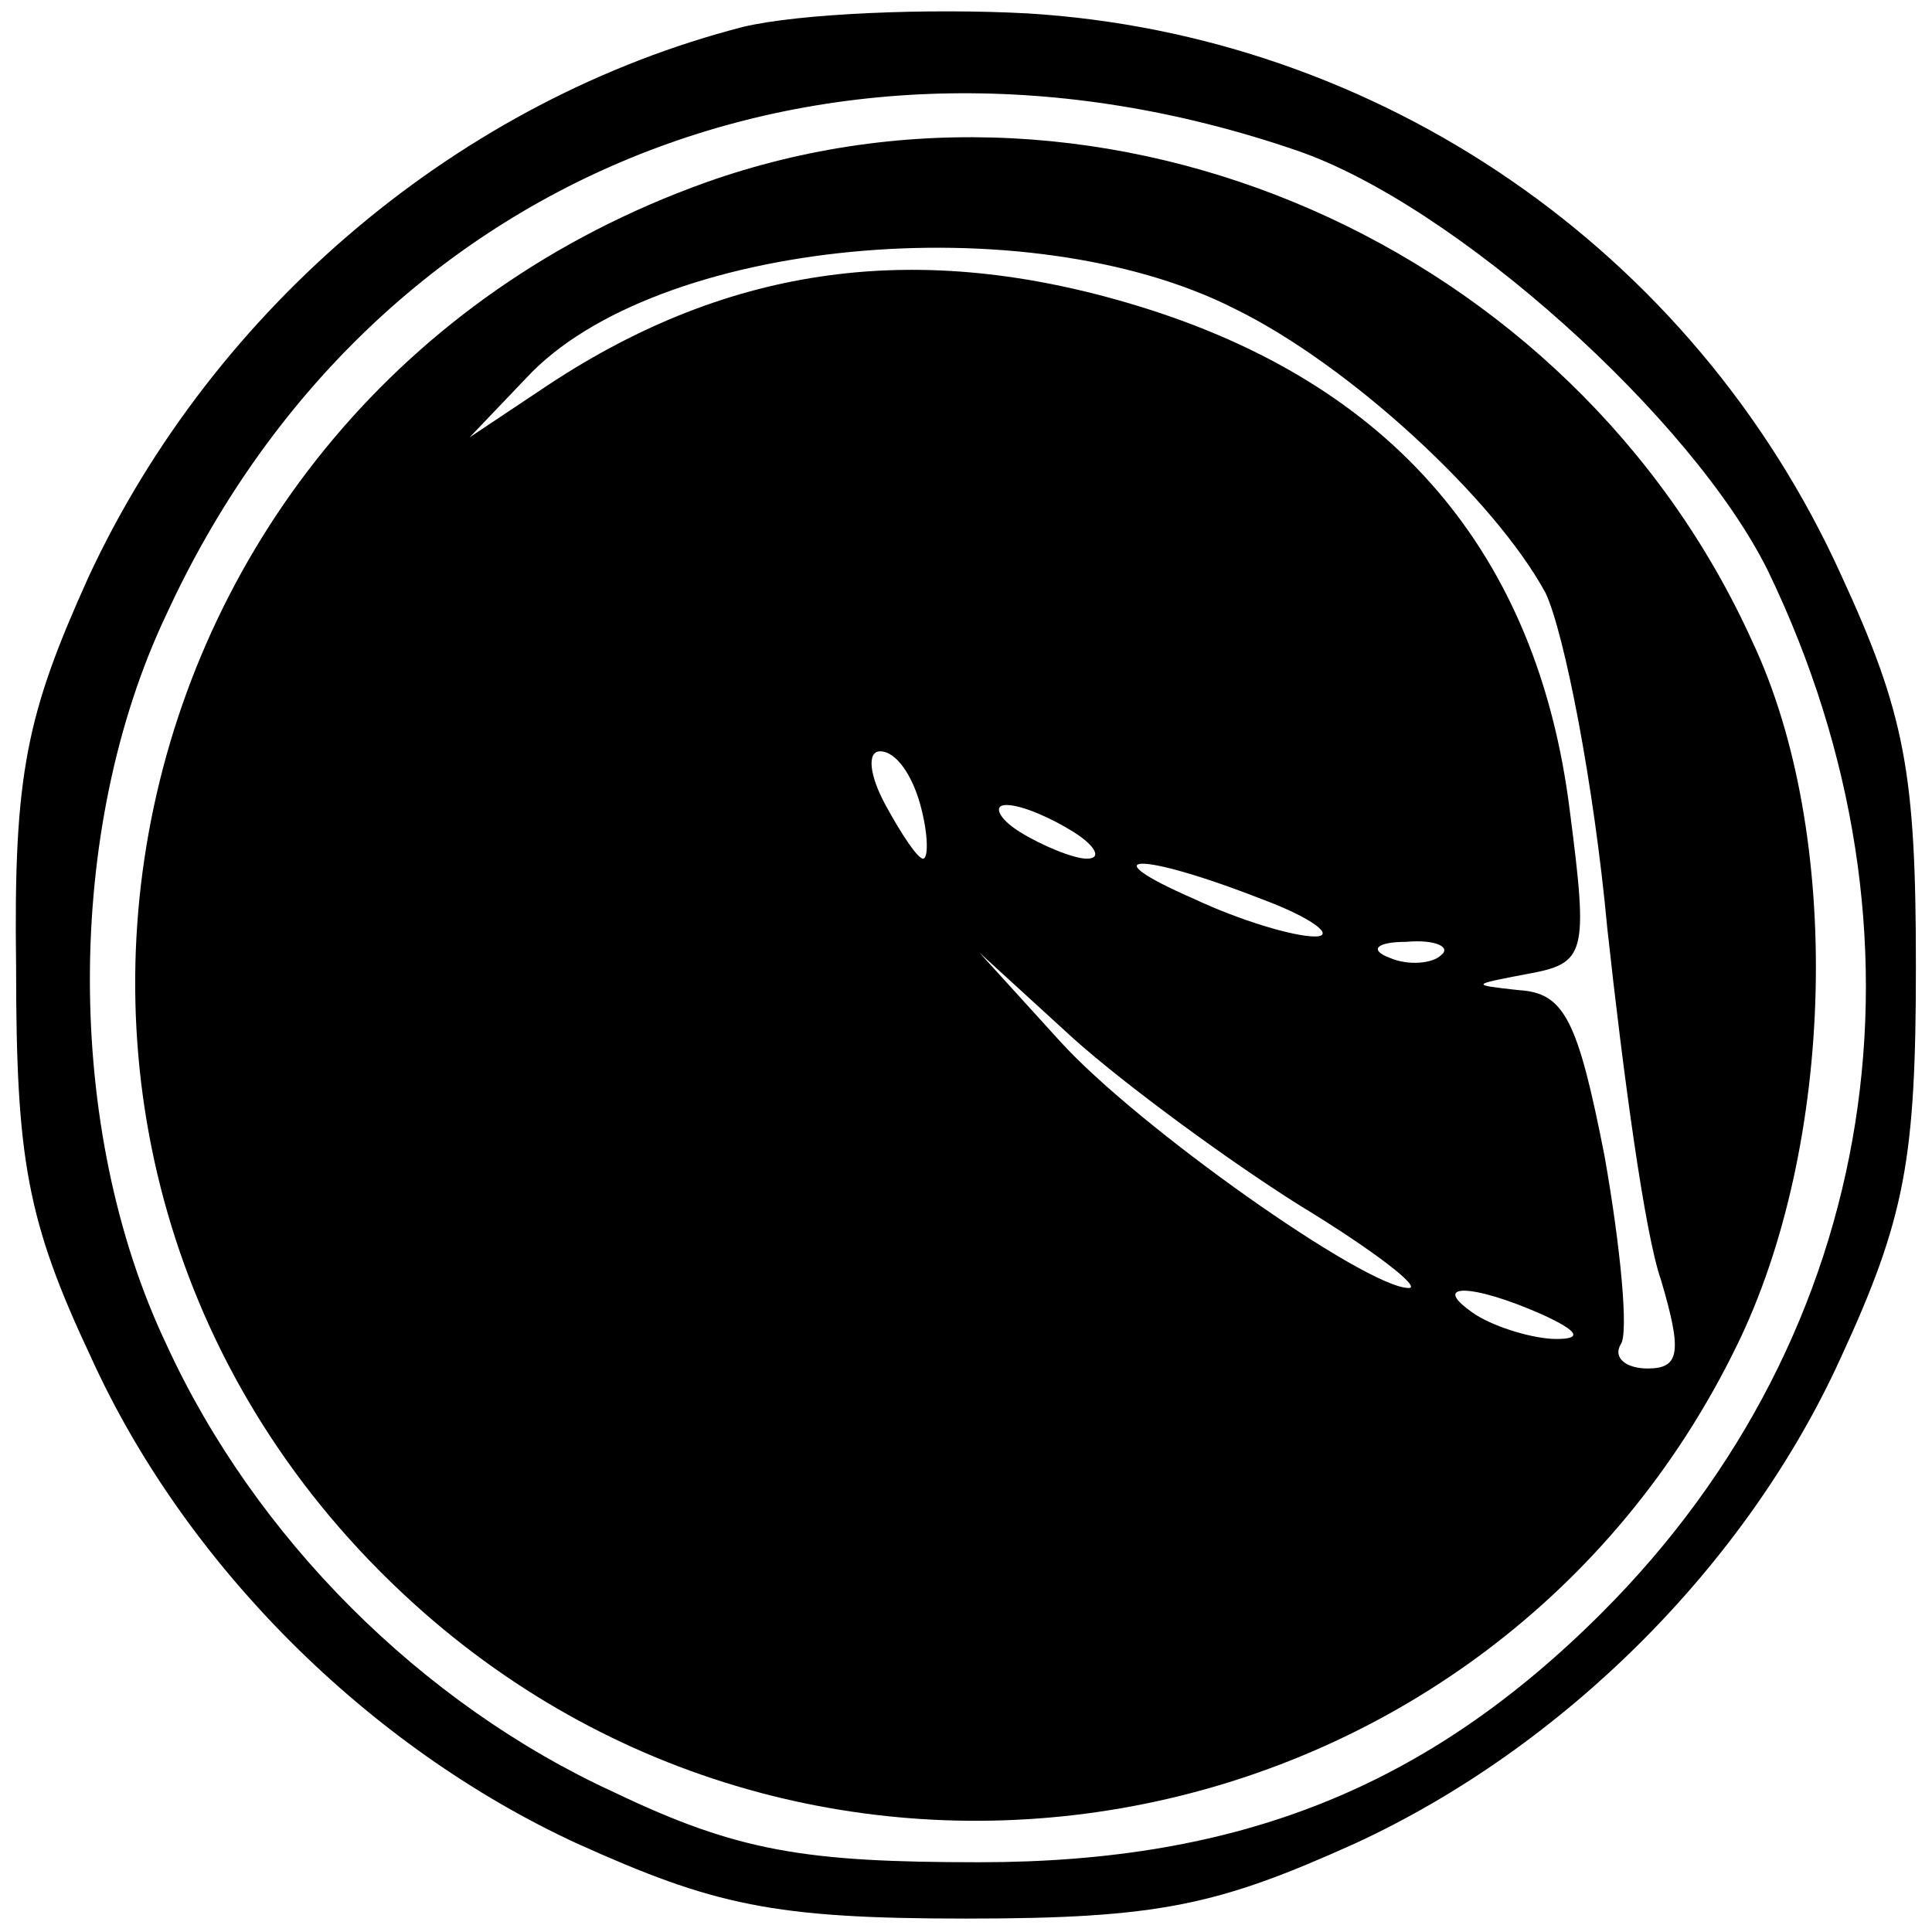 <?xml version="1.0" standalone="no"?>
<!DOCTYPE svg PUBLIC "-//W3C//DTD SVG 20010904//EN"
 "http://www.w3.org/TR/2001/REC-SVG-20010904/DTD/svg10.dtd">
<svg version="1.0" xmlns="http://www.w3.org/2000/svg"
 width="72pt" height="72pt" viewBox="0 0 72 72"
 preserveAspectRatio="xMidYMid meet">

<g transform="translate(0,72) scale(0.1,-0.1)"
fill="#000000" stroke="none">
<path d="M277 710 c-105 -27 -197 -104 -244 -205 -23 -51 -28 -73 -27 -145 0
-72 4 -95 28 -146 35 -77 103 -145 181 -181 51 -23 73 -28 145 -28 72 0 94 5
145 28 78 36 146 104 181 181 24 52 28 74 28 146 0 72 -4 94 -28 146 -55 121
-172 201 -303 209 -37 2 -85 0 -106 -5z m206 -46 c59 -20 148 -100 176 -157
65 -135 42 -284 -62 -388 -65 -65 -135 -93 -232 -93 -65 0 -90 4 -136 26 -72
33 -134 95 -167 167 -38 80 -38 192 0 272 75 163 246 233 421 173z"/>
<path d="M263 652 c-229 -82 -287 -373 -105 -533 155 -136 398 -87 489 99 37
75 40 191 6 263 -67 148 -241 224 -390 171z m197 -47 c43 -21 97 -71 116 -106
7 -15 18 -71 23 -125 6 -55 14 -114 20 -131 8 -27 7 -33 -5 -33 -8 0 -13 4
-10 9 3 4 0 36 -6 70 -10 51 -15 61 -32 62 -18 2 -18 2 3 6 22 4 23 7 16 61
-12 96 -66 159 -161 188 -82 25 -152 15 -219 -29 l-30 -20 21 22 c48 52 187
65 264 26z m-117 -185 c3 -11 3 -20 1 -20 -2 0 -8 9 -14 20 -6 11 -7 20 -2 20
6 0 12 -9 15 -20z m57 -10 c8 -5 11 -10 5 -10 -5 0 -17 5 -25 10 -8 5 -10 10
-5 10 6 0 17 -5 25 -10z m70 -25 c19 -7 28 -14 20 -14 -8 0 -28 6 -45 14 -39
17 -21 18 25 0z m67 -21 c-3 -3 -12 -4 -19 -1 -8 3 -5 6 6 6 11 1 17 -2 13 -5z
m-53 -93 c28 -17 46 -31 41 -31 -16 0 -101 60 -130 92 l-30 33 35 -32 c19 -17
57 -45 84 -62z m91 -41 c13 -6 15 -9 5 -9 -8 0 -22 4 -30 9 -18 12 -2 12 25 0z"/>
</g>
</svg>
